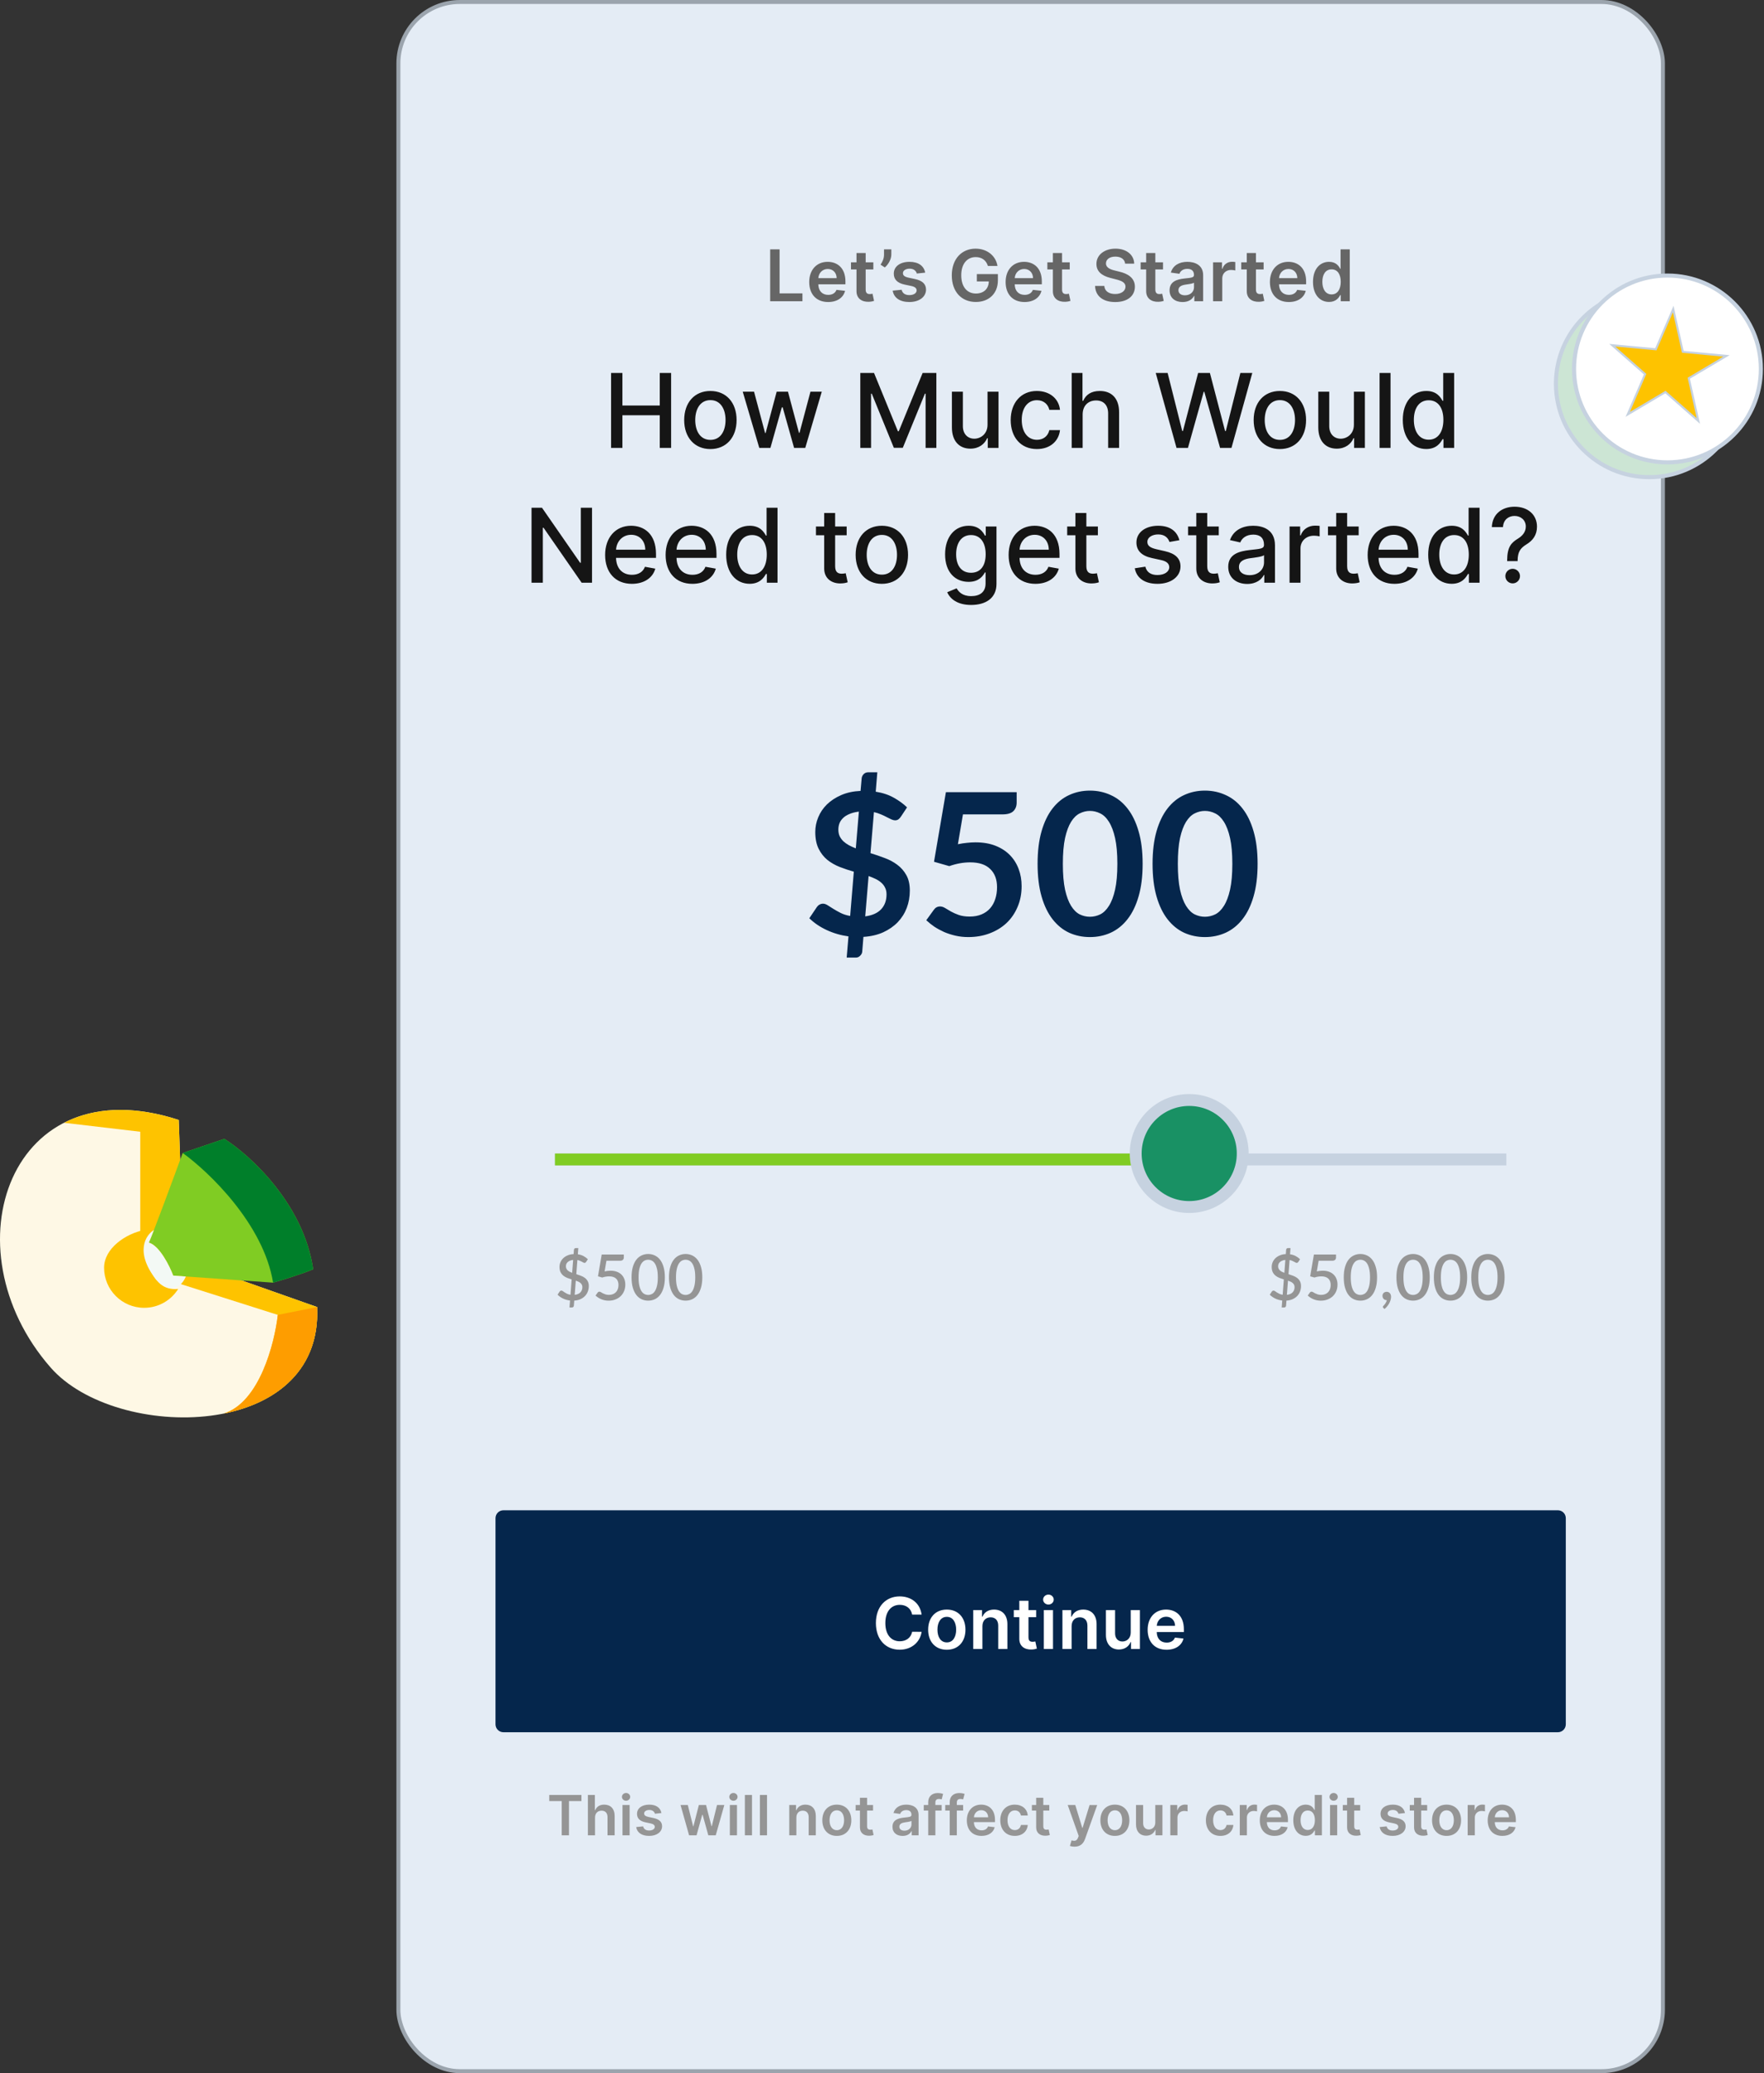 <svg width="445" height="523" viewBox="0 0 445 523" fill="none" xmlns="http://www.w3.org/2000/svg">
<rect x="0" y="0" width="445" height="523" fill="#333333" stroke="none"/>
<rect x="100.5" y="0.5" width="319" height="522" rx="15.5" fill="#E4ECF5" stroke="#9BA4AD"/>
<path d="M138.558 454.364H141.705V463H143.534V454.364H146.681V452.818H138.558V454.364ZM150.107 458.526C150.107 457.422 150.794 456.786 151.758 456.786C152.703 456.786 153.259 457.387 153.259 458.416V463H155.059V458.138C155.059 456.293 154.015 455.264 152.429 455.264C151.256 455.264 150.51 455.796 150.157 456.661H150.068V452.818H148.308V463H150.107V458.526ZM157.034 463H158.833V455.364H157.034V463ZM157.938 454.28C158.51 454.28 158.978 453.842 158.978 453.305C158.978 452.763 158.51 452.326 157.938 452.326C157.362 452.326 156.894 452.763 156.894 453.305C156.894 453.842 157.362 454.28 157.938 454.28ZM166.86 457.382C166.611 456.089 165.577 455.264 163.787 455.264C161.948 455.264 160.695 456.169 160.7 457.581C160.695 458.695 161.381 459.43 162.847 459.734L164.15 460.007C164.851 460.161 165.179 460.445 165.179 460.877C165.179 461.399 164.612 461.792 163.757 461.792C162.932 461.792 162.395 461.434 162.241 460.748L160.486 460.917C160.71 462.319 161.888 463.149 163.762 463.149C165.671 463.149 167.019 462.16 167.024 460.713C167.019 459.624 166.318 458.958 164.876 458.645L163.573 458.366C162.798 458.192 162.49 457.924 162.495 457.482C162.49 456.964 163.061 456.607 163.812 456.607C164.642 456.607 165.08 457.059 165.219 457.561L166.86 457.382ZM173.836 463H175.716L177.147 457.839H177.252L178.684 463H180.558L182.721 455.364H180.881L179.559 460.703H179.484L178.112 455.364H176.297L174.925 460.733H174.855L173.513 455.364H171.679L173.836 463ZM184.117 463H185.917V455.364H184.117V463ZM185.022 454.28C185.594 454.28 186.061 453.842 186.061 453.305C186.061 452.763 185.594 452.326 185.022 452.326C184.445 452.326 183.978 452.763 183.978 453.305C183.978 453.842 184.445 454.28 185.022 454.28ZM189.707 452.818H187.907V463H189.707V452.818ZM193.498 452.818H191.698V463H193.498V452.818ZM200.901 458.526C200.901 457.422 201.567 456.786 202.516 456.786C203.446 456.786 204.003 457.397 204.003 458.416V463H205.803V458.138C205.808 456.308 204.764 455.264 203.188 455.264C202.044 455.264 201.259 455.811 200.911 456.661H200.821V455.364H199.101V463H200.901V458.526ZM211.103 463.149C213.34 463.149 214.762 461.573 214.762 459.212C214.762 456.845 213.34 455.264 211.103 455.264C208.866 455.264 207.444 456.845 207.444 459.212C207.444 461.573 208.866 463.149 211.103 463.149ZM211.113 461.707C209.875 461.707 209.269 460.604 209.269 459.207C209.269 457.81 209.875 456.691 211.113 456.691C212.331 456.691 212.938 457.81 212.938 459.207C212.938 460.604 212.331 461.707 211.113 461.707ZM220.243 455.364H218.737V453.534H216.937V455.364H215.853V456.756H216.937V461.001C216.927 462.438 217.971 463.144 219.323 463.104C219.835 463.089 220.188 462.99 220.382 462.925L220.079 461.518C219.979 461.543 219.776 461.588 219.552 461.588C219.1 461.588 218.737 461.429 218.737 460.703V456.756H220.243V455.364ZM227.698 463.154C228.896 463.154 229.612 462.592 229.94 461.951H230V463H231.73V457.889C231.73 455.871 230.085 455.264 228.628 455.264C227.022 455.264 225.789 455.98 225.391 457.372L227.072 457.611C227.251 457.089 227.758 456.641 228.638 456.641C229.473 456.641 229.93 457.069 229.93 457.82V457.849C229.93 458.366 229.389 458.391 228.041 458.536C226.56 458.695 225.143 459.137 225.143 460.857C225.143 462.359 226.242 463.154 227.698 463.154ZM228.166 461.832C227.415 461.832 226.878 461.489 226.878 460.827C226.878 460.136 227.479 459.848 228.285 459.734C228.757 459.669 229.702 459.55 229.935 459.361V460.261C229.935 461.111 229.249 461.832 228.166 461.832ZM237.548 455.364H235.962V454.762C235.962 454.165 236.21 453.832 236.882 453.832C237.165 453.832 237.404 453.897 237.553 453.942L237.916 452.55C237.682 452.47 237.17 452.341 236.548 452.341C235.221 452.341 234.162 453.102 234.162 454.643V455.364H233.034V456.756H234.162V463H235.962V456.756H237.548V455.364ZM242.965 455.364H241.379V454.762C241.379 454.165 241.628 453.832 242.299 453.832C242.582 453.832 242.821 453.897 242.97 453.942L243.333 452.55C243.099 452.47 242.587 452.341 241.966 452.341C240.638 452.341 239.579 453.102 239.579 454.643V455.364H238.451V456.756H239.579V463H241.379V456.756H242.965V455.364ZM247.608 463.149C249.388 463.149 250.611 462.279 250.929 460.952L249.249 460.763C249.005 461.409 248.409 461.747 247.633 461.747C246.47 461.747 245.699 460.982 245.684 459.674H251.004V459.122C251.004 456.442 249.393 455.264 247.514 455.264C245.326 455.264 243.899 456.87 243.899 459.227C243.899 461.623 245.306 463.149 247.608 463.149ZM245.689 458.461C245.744 457.487 246.465 456.666 247.538 456.666C248.573 456.666 249.269 457.422 249.279 458.461H245.689ZM255.997 463.149C257.916 463.149 259.139 462.011 259.269 460.39H257.548C257.394 461.21 256.803 461.683 256.012 461.683C254.889 461.683 254.163 460.743 254.163 459.182C254.163 457.641 254.903 456.716 256.012 456.716C256.877 456.716 257.409 457.273 257.548 458.009H259.269C259.144 456.353 257.852 455.264 255.987 455.264C253.75 455.264 252.338 456.88 252.338 459.212C252.338 461.523 253.715 463.149 255.997 463.149ZM264.7 455.364H263.193V453.534H261.393V455.364H260.31V456.756H261.393V461.001C261.383 462.438 262.428 463.144 263.78 463.104C264.292 463.089 264.645 462.99 264.839 462.925L264.535 461.518C264.436 461.543 264.232 461.588 264.008 461.588C263.556 461.588 263.193 461.429 263.193 460.703V456.756H264.7V455.364ZM271.076 465.864C272.478 465.864 273.288 465.143 273.721 463.925L276.788 455.374L274.864 455.364L273.099 461.131H273.02L271.26 455.364H269.351L272.12 463.159L271.966 463.572C271.633 464.442 271.106 464.501 270.32 464.273L269.903 465.675C270.146 465.774 270.584 465.864 271.076 465.864ZM281.249 463.149C283.486 463.149 284.908 461.573 284.908 459.212C284.908 456.845 283.486 455.264 281.249 455.264C279.011 455.264 277.59 456.845 277.59 459.212C277.59 461.573 279.011 463.149 281.249 463.149ZM281.259 461.707C280.021 461.707 279.414 460.604 279.414 459.207C279.414 457.81 280.021 456.691 281.259 456.691C282.477 456.691 283.083 457.81 283.083 459.207C283.083 460.604 282.477 461.707 281.259 461.707ZM291.442 459.788C291.442 460.952 290.612 461.528 289.817 461.528C288.952 461.528 288.375 460.917 288.375 459.947V455.364H286.575V460.226C286.575 462.06 287.619 463.099 289.121 463.099C290.264 463.099 291.07 462.498 291.418 461.643H291.497V463H293.242V455.364H291.442V459.788ZM295.233 463H297.033V458.511C297.033 457.541 297.763 456.855 298.753 456.855C299.056 456.855 299.434 456.91 299.588 456.96V455.304C299.424 455.274 299.14 455.254 298.942 455.254C298.067 455.254 297.336 455.751 297.057 456.636H296.978V455.364H295.233V463ZM307.867 463.149C309.786 463.149 311.009 462.011 311.139 460.39H309.418C309.264 461.21 308.673 461.683 307.882 461.683C306.759 461.683 306.033 460.743 306.033 459.182C306.033 457.641 306.773 456.716 307.882 456.716C308.747 456.716 309.279 457.273 309.418 458.009H311.139C311.014 456.353 309.722 455.264 307.857 455.264C305.62 455.264 304.208 456.88 304.208 459.212C304.208 461.523 305.585 463.149 307.867 463.149ZM312.756 463H314.556V458.511C314.556 457.541 315.287 456.855 316.276 456.855C316.579 456.855 316.957 456.91 317.111 456.96V455.304C316.947 455.274 316.664 455.254 316.465 455.254C315.59 455.254 314.859 455.751 314.581 456.636H314.501V455.364H312.756V463ZM321.513 463.149C323.293 463.149 324.516 462.279 324.834 460.952L323.154 460.763C322.91 461.409 322.314 461.747 321.538 461.747C320.375 461.747 319.604 460.982 319.589 459.674H324.909V459.122C324.909 456.442 323.298 455.264 321.419 455.264C319.231 455.264 317.805 456.87 317.805 459.227C317.805 461.623 319.211 463.149 321.513 463.149ZM319.594 458.461C319.649 457.487 320.37 456.666 321.444 456.666C322.478 456.666 323.174 457.422 323.184 458.461H319.594ZM329.405 463.134C330.718 463.134 331.309 462.354 331.593 461.797H331.702V463H333.472V452.818H331.667V456.626H331.593C331.319 456.075 330.758 455.264 329.41 455.264C327.645 455.264 326.258 456.646 326.258 459.192C326.258 461.707 327.606 463.134 329.405 463.134ZM329.907 461.658C328.719 461.658 328.093 460.614 328.093 459.182C328.093 457.76 328.709 456.741 329.907 456.741C331.066 456.741 331.702 457.7 331.702 459.182C331.702 460.663 331.056 461.658 329.907 461.658ZM335.53 463H337.33V455.364H335.53V463ZM336.435 454.28C337.006 454.28 337.474 453.842 337.474 453.305C337.474 452.763 337.006 452.326 336.435 452.326C335.858 452.326 335.391 452.763 335.391 453.305C335.391 453.842 335.858 454.28 336.435 454.28ZM343.133 455.364H341.627V453.534H339.827V455.364H338.744V456.756H339.827V461.001C339.817 462.438 340.861 463.144 342.214 463.104C342.726 463.089 343.079 462.99 343.273 462.925L342.969 461.518C342.87 461.543 342.666 461.588 342.442 461.588C341.99 461.588 341.627 461.429 341.627 460.703V456.756H343.133V455.364ZM354.427 457.382C354.178 456.089 353.144 455.264 351.354 455.264C349.515 455.264 348.262 456.169 348.267 457.581C348.262 458.695 348.948 459.43 350.415 459.734L351.717 460.007C352.418 460.161 352.746 460.445 352.746 460.877C352.746 461.399 352.18 461.792 351.324 461.792C350.499 461.792 349.962 461.434 349.808 460.748L348.053 460.917C348.277 462.319 349.455 463.149 351.329 463.149C353.239 463.149 354.586 462.16 354.591 460.713C354.586 459.624 353.885 458.958 352.443 458.645L351.141 458.366C350.365 458.192 350.057 457.924 350.062 457.482C350.057 456.964 350.628 456.607 351.379 456.607C352.209 456.607 352.647 457.059 352.786 457.561L354.427 457.382ZM360.028 455.364H358.522V453.534H356.722V455.364H355.638V456.756H356.722V461.001C356.712 462.438 357.756 463.144 359.108 463.104C359.62 463.089 359.973 462.99 360.167 462.925L359.864 461.518C359.765 461.543 359.561 461.588 359.337 461.588C358.885 461.588 358.522 461.429 358.522 460.703V456.756H360.028V455.364ZM364.922 463.149C367.159 463.149 368.581 461.573 368.581 459.212C368.581 456.845 367.159 455.264 364.922 455.264C362.685 455.264 361.263 456.845 361.263 459.212C361.263 461.573 362.685 463.149 364.922 463.149ZM364.932 461.707C363.694 461.707 363.088 460.604 363.088 459.207C363.088 457.81 363.694 456.691 364.932 456.691C366.15 456.691 366.757 457.81 366.757 459.207C366.757 460.604 366.15 461.707 364.932 461.707ZM370.249 463H372.048V458.511C372.048 457.541 372.779 456.855 373.769 456.855C374.072 456.855 374.45 456.91 374.604 456.96V455.304C374.44 455.274 374.156 455.254 373.958 455.254C373.083 455.254 372.352 455.751 372.073 456.636H371.994V455.364H370.249V463ZM379.006 463.149C380.786 463.149 382.009 462.279 382.327 460.952L380.646 460.763C380.403 461.409 379.806 461.747 379.031 461.747C377.867 461.747 377.097 460.982 377.082 459.674H382.401V459.122C382.401 456.442 380.791 455.264 378.911 455.264C376.724 455.264 375.297 456.87 375.297 459.227C375.297 461.623 376.704 463.149 379.006 463.149ZM377.087 458.461C377.141 457.487 377.862 456.666 378.936 456.666C379.97 456.666 380.666 457.422 380.676 458.461H377.087Z" fill="#959595"/>
<path d="M125 383C125 381.895 125.895 381 127 381H393C394.105 381 395 381.895 395 383V435C395 436.105 394.105 437 393 437H127C125.895 437 125 436.105 125 435V383Z" fill="#05264C"/>
<path d="M232.496 407.326C232.094 404.418 229.857 402.73 226.955 402.73C223.535 402.73 220.959 405.223 220.959 409.455C220.959 413.68 223.503 416.179 226.955 416.179C230.067 416.179 232.132 414.165 232.496 411.666L230.106 411.653C229.805 413.188 228.553 414.05 226.987 414.05C224.864 414.05 223.343 412.459 223.343 409.455C223.343 406.501 224.852 404.859 226.993 404.859C228.585 404.859 229.831 405.76 230.106 407.326H232.496ZM238.849 416.192C241.725 416.192 243.553 414.165 243.553 411.129C243.553 408.087 241.725 406.054 238.849 406.054C235.972 406.054 234.144 408.087 234.144 411.129C234.144 414.165 235.972 416.192 238.849 416.192ZM238.861 414.338C237.27 414.338 236.49 412.919 236.49 411.123C236.49 409.327 237.27 407.888 238.861 407.888C240.427 407.888 241.207 409.327 241.207 411.123C241.207 412.919 240.427 414.338 238.861 414.338ZM247.831 410.247C247.831 408.828 248.688 408.01 249.908 408.01C251.104 408.01 251.82 408.796 251.82 410.107V416H254.134V409.749C254.14 407.396 252.798 406.054 250.771 406.054C249.301 406.054 248.291 406.757 247.844 407.85H247.729V406.182H245.517V416H247.831V410.247ZM261.388 406.182H259.452V403.83H257.138V406.182H255.744V407.972H257.138V413.43C257.125 415.278 258.467 416.185 260.206 416.134C260.864 416.115 261.318 415.987 261.567 415.904L261.178 414.095C261.05 414.127 260.788 414.185 260.5 414.185C259.918 414.185 259.452 413.98 259.452 413.047V407.972H261.388V406.182ZM263.324 416H265.638V406.182H263.324V416ZM264.487 404.788C265.222 404.788 265.823 404.226 265.823 403.536C265.823 402.839 265.222 402.276 264.487 402.276C263.746 402.276 263.145 402.839 263.145 403.536C263.145 404.226 263.746 404.788 264.487 404.788ZM270.331 410.247C270.331 408.828 271.188 408.01 272.408 408.01C273.604 408.01 274.32 408.796 274.32 410.107V416H276.634V409.749C276.64 407.396 275.298 406.054 273.271 406.054C271.801 406.054 270.791 406.757 270.344 407.85H270.229V406.182H268.017V416H270.331V410.247ZM285.244 411.871C285.244 413.366 284.176 414.108 283.153 414.108C282.041 414.108 281.3 413.322 281.3 412.075V406.182H278.986V412.433C278.986 414.792 280.328 416.128 282.259 416.128C283.729 416.128 284.764 415.354 285.212 414.255H285.314V416H287.558V406.182H285.244V411.871ZM294.284 416.192C296.572 416.192 298.144 415.073 298.553 413.366L296.393 413.124C296.08 413.955 295.313 414.389 294.316 414.389C292.82 414.389 291.829 413.405 291.81 411.724H298.649V411.014C298.649 407.569 296.578 406.054 294.162 406.054C291.35 406.054 289.515 408.119 289.515 411.148C289.515 414.229 291.324 416.192 294.284 416.192ZM291.816 410.164C291.887 408.911 292.813 407.857 294.194 407.857C295.524 407.857 296.419 408.828 296.431 410.164H291.816Z" fill="white"/>
<path d="M324.641 326.656C325.276 326.581 325.756 326.373 326.081 326.032C326.412 325.691 326.577 325.251 326.577 324.712C326.577 324.483 326.534 324.283 326.449 324.112C326.364 323.941 326.246 323.792 326.097 323.664C325.953 323.536 325.78 323.427 325.577 323.336C325.374 323.24 325.156 323.152 324.921 323.072L324.641 326.656ZM324.249 317.848C323.929 317.88 323.654 317.947 323.425 318.048C323.196 318.144 323.006 318.264 322.857 318.408C322.708 318.547 322.598 318.704 322.529 318.88C322.46 319.056 322.425 319.243 322.425 319.44C322.425 319.664 322.465 319.861 322.545 320.032C322.625 320.203 322.734 320.355 322.873 320.488C323.017 320.616 323.185 320.731 323.377 320.832C323.569 320.928 323.777 321.019 324.001 321.104L324.249 317.848ZM325.049 321.44C325.433 321.557 325.812 321.688 326.185 321.832C326.564 321.971 326.902 322.152 327.201 322.376C327.5 322.595 327.74 322.869 327.921 323.2C328.108 323.531 328.201 323.944 328.201 324.44C328.201 324.925 328.118 325.384 327.953 325.816C327.793 326.243 327.556 326.621 327.241 326.952C326.926 327.277 326.54 327.544 326.081 327.752C325.628 327.955 325.11 328.075 324.529 328.112L324.433 329.392C324.428 329.504 324.382 329.605 324.297 329.696C324.212 329.792 324.102 329.84 323.969 329.84H323.329L323.465 328.088C322.836 328.013 322.249 327.848 321.705 327.592C321.166 327.331 320.705 327.005 320.321 326.616L320.841 325.824C320.889 325.755 320.95 325.699 321.025 325.656C321.105 325.608 321.19 325.584 321.281 325.584C321.393 325.584 321.513 325.629 321.641 325.72C321.774 325.811 321.929 325.917 322.105 326.04C322.281 326.157 322.489 326.275 322.729 326.392C322.969 326.504 323.252 326.587 323.577 326.64L323.873 322.76C323.5 322.648 323.129 322.523 322.761 322.384C322.398 322.24 322.07 322.051 321.777 321.816C321.489 321.581 321.254 321.288 321.073 320.936C320.897 320.584 320.809 320.141 320.809 319.608C320.809 319.208 320.886 318.819 321.041 318.44C321.201 318.061 321.43 317.725 321.729 317.432C322.033 317.133 322.406 316.891 322.849 316.704C323.292 316.512 323.798 316.403 324.369 316.376L324.449 315.304C324.454 315.187 324.5 315.083 324.585 314.992C324.67 314.901 324.78 314.856 324.913 314.856H325.553L325.433 316.424C325.993 316.504 326.478 316.659 326.889 316.888C327.3 317.112 327.657 317.373 327.961 317.672L327.545 318.312C327.428 318.499 327.284 318.592 327.113 318.592C327.033 318.592 326.937 318.563 326.825 318.504C326.718 318.445 326.59 318.376 326.441 318.296C326.297 318.216 326.132 318.136 325.945 318.056C325.758 317.976 325.55 317.915 325.321 317.872L325.049 321.44ZM332.186 320.736C332.464 320.677 332.728 320.635 332.978 320.608C333.234 320.581 333.48 320.568 333.714 320.568C334.317 320.568 334.848 320.659 335.306 320.84C335.77 321.016 336.157 321.261 336.466 321.576C336.781 321.891 337.016 322.261 337.17 322.688C337.33 323.109 337.41 323.568 337.41 324.064C337.41 324.677 337.304 325.235 337.09 325.736C336.877 326.237 336.581 326.667 336.202 327.024C335.824 327.376 335.376 327.648 334.858 327.84C334.346 328.032 333.792 328.128 333.194 328.128C332.842 328.128 332.506 328.093 332.186 328.024C331.872 327.955 331.576 327.861 331.298 327.744C331.021 327.621 330.765 327.483 330.53 327.328C330.296 327.168 330.085 327.003 329.898 326.832L330.426 326.096C330.538 325.936 330.688 325.856 330.874 325.856C330.992 325.856 331.12 325.899 331.258 325.984C331.397 326.069 331.557 326.163 331.738 326.264C331.925 326.36 332.144 326.451 332.394 326.536C332.645 326.621 332.944 326.664 333.29 326.664C333.669 326.664 334.008 326.603 334.306 326.48C334.605 326.357 334.856 326.187 335.058 325.968C335.266 325.744 335.424 325.477 335.53 325.168C335.637 324.859 335.69 324.52 335.69 324.152C335.69 323.816 335.64 323.515 335.538 323.248C335.442 322.981 335.296 322.755 335.098 322.568C334.906 322.381 334.664 322.24 334.37 322.144C334.077 322.043 333.738 321.992 333.354 321.992C333.072 321.992 332.781 322.016 332.482 322.064C332.189 322.112 331.89 322.187 331.586 322.288L330.514 321.984L331.458 316.48H337.034V317.224C337.034 317.469 336.957 317.669 336.802 317.824C336.648 317.979 336.389 318.056 336.026 318.056H332.65L332.186 320.736ZM347.388 322.24C347.388 323.248 347.278 324.12 347.06 324.856C346.846 325.592 346.55 326.203 346.172 326.688C345.793 327.173 345.348 327.533 344.836 327.768C344.324 328.003 343.772 328.12 343.18 328.12C342.588 328.12 342.036 328.003 341.524 327.768C341.012 327.533 340.566 327.173 340.188 326.688C339.814 326.203 339.521 325.592 339.308 324.856C339.094 324.12 338.988 323.248 338.988 322.24C338.988 321.232 339.094 320.36 339.308 319.624C339.521 318.883 339.814 318.272 340.188 317.792C340.566 317.307 341.012 316.947 341.524 316.712C342.036 316.472 342.588 316.352 343.18 316.352C343.772 316.352 344.324 316.472 344.836 316.712C345.348 316.947 345.793 317.307 346.172 317.792C346.55 318.272 346.846 318.883 347.06 319.624C347.278 320.36 347.388 321.232 347.388 322.24ZM345.612 322.24C345.612 321.387 345.542 320.677 345.404 320.112C345.27 319.541 345.092 319.085 344.868 318.744C344.644 318.403 344.385 318.16 344.092 318.016C343.798 317.872 343.494 317.8 343.18 317.8C342.86 317.8 342.553 317.872 342.26 318.016C341.972 318.16 341.716 318.403 341.492 318.744C341.268 319.085 341.089 319.541 340.956 320.112C340.822 320.677 340.756 321.387 340.756 322.24C340.756 323.093 340.822 323.805 340.956 324.376C341.089 324.941 341.268 325.395 341.492 325.736C341.716 326.077 341.972 326.32 342.26 326.464C342.553 326.608 342.86 326.68 343.18 326.68C343.494 326.68 343.798 326.608 344.092 326.464C344.385 326.32 344.644 326.077 344.868 325.736C345.092 325.395 345.27 324.941 345.404 324.376C345.542 323.805 345.612 323.093 345.612 322.24ZM349.805 327.992C349.65 327.992 349.509 327.965 349.381 327.912C349.253 327.853 349.141 327.776 349.045 327.68C348.954 327.579 348.882 327.461 348.829 327.328C348.781 327.195 348.757 327.048 348.757 326.888C348.757 326.749 348.781 326.619 348.829 326.496C348.882 326.373 348.954 326.267 349.045 326.176C349.141 326.085 349.253 326.016 349.381 325.968C349.514 325.915 349.658 325.888 349.813 325.888C349.994 325.888 350.154 325.923 350.293 325.992C350.431 326.056 350.546 326.147 350.637 326.264C350.733 326.376 350.802 326.509 350.845 326.664C350.893 326.813 350.917 326.973 350.917 327.144C350.917 327.389 350.879 327.648 350.805 327.92C350.735 328.192 350.629 328.461 350.485 328.728C350.346 329 350.173 329.264 349.965 329.52C349.762 329.776 349.53 330.011 349.269 330.224L348.973 329.952C348.93 329.909 348.898 329.869 348.877 329.832C348.861 329.795 348.853 329.747 348.853 329.688C348.853 329.597 348.898 329.512 348.989 329.432C349.042 329.373 349.111 329.296 349.197 329.2C349.282 329.104 349.367 328.995 349.453 328.872C349.538 328.749 349.615 328.613 349.685 328.464C349.759 328.315 349.813 328.157 349.845 327.992H349.805ZM360.676 322.24C360.676 323.248 360.567 324.12 360.348 324.856C360.135 325.592 359.839 326.203 359.46 326.688C359.082 327.173 358.636 327.533 358.124 327.768C357.612 328.003 357.06 328.12 356.468 328.12C355.876 328.12 355.324 328.003 354.812 327.768C354.3 327.533 353.855 327.173 353.476 326.688C353.103 326.203 352.81 325.592 352.596 324.856C352.383 324.12 352.276 323.248 352.276 322.24C352.276 321.232 352.383 320.36 352.596 319.624C352.81 318.883 353.103 318.272 353.476 317.792C353.855 317.307 354.3 316.947 354.812 316.712C355.324 316.472 355.876 316.352 356.468 316.352C357.06 316.352 357.612 316.472 358.124 316.712C358.636 316.947 359.082 317.307 359.46 317.792C359.839 318.272 360.135 318.883 360.348 319.624C360.567 320.36 360.676 321.232 360.676 322.24ZM358.9 322.24C358.9 321.387 358.831 320.677 358.692 320.112C358.559 319.541 358.38 319.085 358.156 318.744C357.932 318.403 357.674 318.16 357.38 318.016C357.087 317.872 356.783 317.8 356.468 317.8C356.148 317.8 355.842 317.872 355.548 318.016C355.26 318.16 355.004 318.403 354.78 318.744C354.556 319.085 354.378 319.541 354.244 320.112C354.111 320.677 354.044 321.387 354.044 322.24C354.044 323.093 354.111 323.805 354.244 324.376C354.378 324.941 354.556 325.395 354.78 325.736C355.004 326.077 355.26 326.32 355.548 326.464C355.842 326.608 356.148 326.68 356.468 326.68C356.783 326.68 357.087 326.608 357.38 326.464C357.674 326.32 357.932 326.077 358.156 325.736C358.38 325.395 358.559 324.941 358.692 324.376C358.831 323.805 358.9 323.093 358.9 322.24ZM370.118 322.24C370.118 323.248 370.008 324.12 369.79 324.856C369.576 325.592 369.28 326.203 368.902 326.688C368.523 327.173 368.078 327.533 367.566 327.768C367.054 328.003 366.502 328.12 365.91 328.12C365.318 328.12 364.766 328.003 364.254 327.768C363.742 327.533 363.296 327.173 362.918 326.688C362.544 326.203 362.251 325.592 362.038 324.856C361.824 324.12 361.718 323.248 361.718 322.24C361.718 321.232 361.824 320.36 362.038 319.624C362.251 318.883 362.544 318.272 362.918 317.792C363.296 317.307 363.742 316.947 364.254 316.712C364.766 316.472 365.318 316.352 365.91 316.352C366.502 316.352 367.054 316.472 367.566 316.712C368.078 316.947 368.523 317.307 368.902 317.792C369.28 318.272 369.576 318.883 369.79 319.624C370.008 320.36 370.118 321.232 370.118 322.24ZM368.342 322.24C368.342 321.387 368.272 320.677 368.134 320.112C368 319.541 367.822 319.085 367.598 318.744C367.374 318.403 367.115 318.16 366.822 318.016C366.528 317.872 366.224 317.8 365.91 317.8C365.59 317.8 365.283 317.872 364.99 318.016C364.702 318.16 364.446 318.403 364.222 318.744C363.998 319.085 363.819 319.541 363.686 320.112C363.552 320.677 363.486 321.387 363.486 322.24C363.486 323.093 363.552 323.805 363.686 324.376C363.819 324.941 363.998 325.395 364.222 325.736C364.446 326.077 364.702 326.32 364.99 326.464C365.283 326.608 365.59 326.68 365.91 326.68C366.224 326.68 366.528 326.608 366.822 326.464C367.115 326.32 367.374 326.077 367.598 325.736C367.822 325.395 368 324.941 368.134 324.376C368.272 323.805 368.342 323.093 368.342 322.24ZM379.559 322.24C379.559 323.248 379.449 324.12 379.231 324.856C379.017 325.592 378.721 326.203 378.343 326.688C377.964 327.173 377.519 327.533 377.007 327.768C376.495 328.003 375.943 328.12 375.351 328.12C374.759 328.12 374.207 328.003 373.695 327.768C373.183 327.533 372.737 327.173 372.359 326.688C371.985 326.203 371.692 325.592 371.479 324.856C371.265 324.12 371.159 323.248 371.159 322.24C371.159 321.232 371.265 320.36 371.479 319.624C371.692 318.883 371.985 318.272 372.359 317.792C372.737 317.307 373.183 316.947 373.695 316.712C374.207 316.472 374.759 316.352 375.351 316.352C375.943 316.352 376.495 316.472 377.007 316.712C377.519 316.947 377.964 317.307 378.343 317.792C378.721 318.272 379.017 318.883 379.231 319.624C379.449 320.36 379.559 321.232 379.559 322.24ZM377.783 322.24C377.783 321.387 377.713 320.677 377.575 320.112C377.441 319.541 377.263 319.085 377.039 318.744C376.815 318.403 376.556 318.16 376.263 318.016C375.969 317.872 375.665 317.8 375.351 317.8C375.031 317.8 374.724 317.872 374.431 318.016C374.143 318.16 373.887 318.403 373.663 318.744C373.439 319.085 373.26 319.541 373.127 320.112C372.993 320.677 372.927 321.387 372.927 322.24C372.927 323.093 372.993 323.805 373.127 324.376C373.26 324.941 373.439 325.395 373.663 325.736C373.887 326.077 374.143 326.32 374.431 326.464C374.724 326.608 375.031 326.68 375.351 326.68C375.665 326.68 375.969 326.608 376.263 326.464C376.556 326.32 376.815 326.077 377.039 325.736C377.263 325.395 377.441 324.941 377.575 324.376C377.713 323.805 377.783 323.093 377.783 322.24Z" fill="#959595"/>
<path d="M144.976 326.656C145.611 326.581 146.091 326.373 146.416 326.032C146.747 325.691 146.912 325.251 146.912 324.712C146.912 324.483 146.869 324.283 146.784 324.112C146.699 323.941 146.581 323.792 146.432 323.664C146.288 323.536 146.115 323.427 145.912 323.336C145.709 323.24 145.491 323.152 145.256 323.072L144.976 326.656ZM144.584 317.848C144.264 317.88 143.989 317.947 143.76 318.048C143.531 318.144 143.341 318.264 143.192 318.408C143.043 318.547 142.933 318.704 142.864 318.88C142.795 319.056 142.76 319.243 142.76 319.44C142.76 319.664 142.8 319.861 142.88 320.032C142.96 320.203 143.069 320.355 143.208 320.488C143.352 320.616 143.52 320.731 143.712 320.832C143.904 320.928 144.112 321.019 144.336 321.104L144.584 317.848ZM145.384 321.44C145.768 321.557 146.147 321.688 146.52 321.832C146.899 321.971 147.237 322.152 147.536 322.376C147.835 322.595 148.075 322.869 148.256 323.2C148.443 323.531 148.536 323.944 148.536 324.44C148.536 324.925 148.453 325.384 148.288 325.816C148.128 326.243 147.891 326.621 147.576 326.952C147.261 327.277 146.875 327.544 146.416 327.752C145.963 327.955 145.445 328.075 144.864 328.112L144.768 329.392C144.763 329.504 144.717 329.605 144.632 329.696C144.547 329.792 144.437 329.84 144.304 329.84H143.664L143.8 328.088C143.171 328.013 142.584 327.848 142.04 327.592C141.501 327.331 141.04 327.005 140.656 326.616L141.176 325.824C141.224 325.755 141.285 325.699 141.36 325.656C141.44 325.608 141.525 325.584 141.616 325.584C141.728 325.584 141.848 325.629 141.976 325.72C142.109 325.811 142.264 325.917 142.44 326.04C142.616 326.157 142.824 326.275 143.064 326.392C143.304 326.504 143.587 326.587 143.912 326.64L144.208 322.76C143.835 322.648 143.464 322.523 143.096 322.384C142.733 322.24 142.405 322.051 142.112 321.816C141.824 321.581 141.589 321.288 141.408 320.936C141.232 320.584 141.144 320.141 141.144 319.608C141.144 319.208 141.221 318.819 141.376 318.44C141.536 318.061 141.765 317.725 142.064 317.432C142.368 317.133 142.741 316.891 143.184 316.704C143.627 316.512 144.133 316.403 144.704 316.376L144.784 315.304C144.789 315.187 144.835 315.083 144.92 314.992C145.005 314.901 145.115 314.856 145.248 314.856H145.888L145.768 316.424C146.328 316.504 146.813 316.659 147.224 316.888C147.635 317.112 147.992 317.373 148.296 317.672L147.88 318.312C147.763 318.499 147.619 318.592 147.448 318.592C147.368 318.592 147.272 318.563 147.16 318.504C147.053 318.445 146.925 318.376 146.776 318.296C146.632 318.216 146.467 318.136 146.28 318.056C146.093 317.976 145.885 317.915 145.656 317.872L145.384 321.44ZM152.521 320.736C152.799 320.677 153.063 320.635 153.313 320.608C153.569 320.581 153.815 320.568 154.049 320.568C154.652 320.568 155.183 320.659 155.641 320.84C156.105 321.016 156.492 321.261 156.801 321.576C157.116 321.891 157.351 322.261 157.505 322.688C157.665 323.109 157.745 323.568 157.745 324.064C157.745 324.677 157.639 325.235 157.425 325.736C157.212 326.237 156.916 326.667 156.537 327.024C156.159 327.376 155.711 327.648 155.193 327.84C154.681 328.032 154.127 328.128 153.529 328.128C153.177 328.128 152.841 328.093 152.521 328.024C152.207 327.955 151.911 327.861 151.633 327.744C151.356 327.621 151.1 327.483 150.865 327.328C150.631 327.168 150.42 327.003 150.233 326.832L150.761 326.096C150.873 325.936 151.023 325.856 151.209 325.856C151.327 325.856 151.455 325.899 151.593 325.984C151.732 326.069 151.892 326.163 152.073 326.264C152.26 326.36 152.479 326.451 152.729 326.536C152.98 326.621 153.279 326.664 153.625 326.664C154.004 326.664 154.343 326.603 154.641 326.48C154.94 326.357 155.191 326.187 155.393 325.968C155.601 325.744 155.759 325.477 155.865 325.168C155.972 324.859 156.025 324.52 156.025 324.152C156.025 323.816 155.975 323.515 155.873 323.248C155.777 322.981 155.631 322.755 155.433 322.568C155.241 322.381 154.999 322.24 154.705 322.144C154.412 322.043 154.073 321.992 153.689 321.992C153.407 321.992 153.116 322.016 152.817 322.064C152.524 322.112 152.225 322.187 151.921 322.288L150.849 321.984L151.793 316.48H157.369V317.224C157.369 317.469 157.292 317.669 157.137 317.824C156.983 317.979 156.724 318.056 156.361 318.056H152.985L152.521 320.736ZM167.722 322.24C167.722 323.248 167.613 324.12 167.394 324.856C167.181 325.592 166.885 326.203 166.507 326.688C166.128 327.173 165.682 327.533 165.17 327.768C164.659 328.003 164.107 328.12 163.515 328.12C162.922 328.12 162.37 328.003 161.858 327.768C161.346 327.533 160.901 327.173 160.522 326.688C160.149 326.203 159.856 325.592 159.642 324.856C159.429 324.12 159.322 323.248 159.322 322.24C159.322 321.232 159.429 320.36 159.642 319.624C159.856 318.883 160.149 318.272 160.522 317.792C160.901 317.307 161.346 316.947 161.858 316.712C162.37 316.472 162.922 316.352 163.515 316.352C164.107 316.352 164.659 316.472 165.17 316.712C165.682 316.947 166.128 317.307 166.507 317.792C166.885 318.272 167.181 318.883 167.394 319.624C167.613 320.36 167.722 321.232 167.722 322.24ZM165.946 322.24C165.946 321.387 165.877 320.677 165.739 320.112C165.605 319.541 165.426 319.085 165.202 318.744C164.978 318.403 164.72 318.16 164.426 318.016C164.133 317.872 163.829 317.8 163.515 317.8C163.195 317.8 162.888 317.872 162.594 318.016C162.306 318.16 162.05 318.403 161.826 318.744C161.602 319.085 161.424 319.541 161.29 320.112C161.157 320.677 161.09 321.387 161.09 322.24C161.09 323.093 161.157 323.805 161.29 324.376C161.424 324.941 161.602 325.395 161.826 325.736C162.05 326.077 162.306 326.32 162.594 326.464C162.888 326.608 163.195 326.68 163.515 326.68C163.829 326.68 164.133 326.608 164.426 326.464C164.72 326.32 164.978 326.077 165.202 325.736C165.426 325.395 165.605 324.941 165.739 324.376C165.877 323.805 165.946 323.093 165.946 322.24ZM177.164 322.24C177.164 323.248 177.054 324.12 176.836 324.856C176.622 325.592 176.326 326.203 175.948 326.688C175.569 327.173 175.124 327.533 174.612 327.768C174.1 328.003 173.548 328.12 172.956 328.12C172.364 328.12 171.812 328.003 171.3 327.768C170.788 327.533 170.342 327.173 169.964 326.688C169.59 326.203 169.297 325.592 169.084 324.856C168.87 324.12 168.764 323.248 168.764 322.24C168.764 321.232 168.87 320.36 169.084 319.624C169.297 318.883 169.59 318.272 169.964 317.792C170.342 317.307 170.788 316.947 171.3 316.712C171.812 316.472 172.364 316.352 172.956 316.352C173.548 316.352 174.1 316.472 174.612 316.712C175.124 316.947 175.569 317.307 175.948 317.792C176.326 318.272 176.622 318.883 176.836 319.624C177.054 320.36 177.164 321.232 177.164 322.24ZM175.388 322.24C175.388 321.387 175.318 320.677 175.18 320.112C175.046 319.541 174.868 319.085 174.644 318.744C174.42 318.403 174.161 318.16 173.868 318.016C173.574 317.872 173.27 317.8 172.956 317.8C172.636 317.8 172.329 317.872 172.036 318.016C171.748 318.16 171.492 318.403 171.268 318.744C171.044 319.085 170.865 319.541 170.732 320.112C170.598 320.677 170.532 321.387 170.532 322.24C170.532 323.093 170.598 323.805 170.732 324.376C170.865 324.941 171.044 325.395 171.268 325.736C171.492 326.077 171.748 326.32 172.036 326.464C172.329 326.608 172.636 326.68 172.956 326.68C173.27 326.68 173.574 326.608 173.868 326.464C174.161 326.32 174.42 326.077 174.644 325.736C174.868 325.395 175.046 324.941 175.18 324.376C175.318 323.805 175.388 323.093 175.388 322.24Z" fill="#959595"/>
<path d="M218.267 231.175C220.034 230.942 221.367 230.35 222.267 229.4C223.184 228.433 223.642 227.175 223.642 225.625C223.642 224.992 223.526 224.442 223.292 223.975C223.076 223.492 222.759 223.067 222.342 222.7C221.942 222.333 221.467 222.017 220.917 221.75C220.367 221.483 219.767 221.233 219.117 221L218.267 231.175ZM216.667 204.75C215.734 204.867 214.942 205.067 214.292 205.35C213.642 205.617 213.109 205.95 212.692 206.35C212.276 206.75 211.967 207.2 211.767 207.7C211.584 208.2 211.492 208.725 211.492 209.275C211.492 209.908 211.601 210.467 211.817 210.95C212.051 211.417 212.359 211.842 212.742 212.225C213.142 212.592 213.609 212.925 214.142 213.225C214.676 213.508 215.259 213.775 215.892 214.025L216.667 204.75ZM219.592 215.225C220.792 215.592 221.984 216 223.167 216.45C224.351 216.883 225.409 217.45 226.342 218.15C227.292 218.85 228.059 219.725 228.642 220.775C229.226 221.808 229.517 223.108 229.517 224.675C229.517 226.225 229.259 227.683 228.742 229.05C228.226 230.4 227.467 231.6 226.467 232.65C225.467 233.683 224.242 234.533 222.792 235.2C221.342 235.85 219.684 236.233 217.817 236.35L217.517 240.025C217.501 240.408 217.334 240.758 217.017 241.075C216.717 241.408 216.334 241.575 215.867 241.575H213.592L214.042 236.225C212.092 235.958 210.259 235.425 208.542 234.625C206.826 233.825 205.367 232.833 204.167 231.65L206.067 228.825C206.234 228.575 206.451 228.375 206.717 228.225C207.001 228.058 207.301 227.975 207.617 227.975C207.984 227.975 208.376 228.108 208.792 228.375C209.209 228.625 209.684 228.925 210.217 229.275C210.751 229.608 211.359 229.95 212.042 230.3C212.726 230.65 213.534 230.908 214.467 231.075L215.392 219.9C214.209 219.567 213.034 219.175 211.867 218.725C210.717 218.275 209.676 217.683 208.742 216.95C207.826 216.2 207.084 215.258 206.517 214.125C205.951 212.992 205.667 211.575 205.667 209.875C205.667 208.608 205.917 207.375 206.417 206.175C206.917 204.958 207.651 203.875 208.617 202.925C209.601 201.975 210.801 201.192 212.217 200.575C213.634 199.958 215.259 199.608 217.092 199.525L217.367 196.375C217.401 195.975 217.567 195.617 217.867 195.3C218.167 194.983 218.559 194.825 219.042 194.825H221.317L220.917 199.725C222.684 200.008 224.209 200.517 225.492 201.25C226.776 201.967 227.884 202.775 228.817 203.675L227.317 205.95C227.101 206.283 226.876 206.533 226.642 206.7C226.409 206.867 226.126 206.95 225.792 206.95C225.542 206.95 225.242 206.875 224.892 206.725C224.542 206.558 224.151 206.367 223.717 206.15C223.284 205.917 222.792 205.683 222.242 205.45C221.709 205.217 221.117 205.025 220.467 204.875L219.592 215.225ZM241.646 212.975C242.446 212.808 243.213 212.692 243.946 212.625C244.679 212.542 245.388 212.5 246.071 212.5C247.971 212.5 249.646 212.783 251.096 213.35C252.546 213.917 253.763 214.7 254.746 215.7C255.729 216.7 256.471 217.875 256.971 219.225C257.471 220.558 257.721 222 257.721 223.55C257.721 225.467 257.379 227.217 256.696 228.8C256.029 230.383 255.096 231.742 253.896 232.875C252.696 233.992 251.271 234.858 249.621 235.475C247.988 236.092 246.204 236.4 244.271 236.4C243.138 236.4 242.063 236.283 241.046 236.05C240.029 235.817 239.071 235.508 238.171 235.125C237.288 234.725 236.463 234.275 235.696 233.775C234.946 233.258 234.271 232.717 233.671 232.15L235.571 229.525C235.971 228.958 236.496 228.675 237.146 228.675C237.563 228.675 237.988 228.808 238.421 229.075C238.854 229.342 239.346 229.633 239.896 229.95C240.463 230.267 241.121 230.558 241.871 230.825C242.638 231.092 243.554 231.225 244.621 231.225C245.754 231.225 246.754 231.042 247.621 230.675C248.488 230.308 249.204 229.8 249.771 229.15C250.354 228.483 250.788 227.7 251.071 226.8C251.371 225.883 251.521 224.892 251.521 223.825C251.521 221.858 250.946 220.325 249.796 219.225C248.663 218.108 246.979 217.55 244.746 217.55C243.029 217.55 241.271 217.867 239.471 218.5L235.621 217.4L238.621 199.85H256.471V202.475C256.471 203.358 256.196 204.075 255.646 204.625C255.096 205.175 254.163 205.45 252.846 205.45H242.921L241.646 212.975ZM288.25 217.925C288.25 221.075 287.908 223.817 287.225 226.15C286.558 228.467 285.625 230.383 284.425 231.9C283.242 233.417 281.833 234.55 280.2 235.3C278.583 236.033 276.833 236.4 274.95 236.4C273.067 236.4 271.317 236.033 269.7 235.3C268.1 234.55 266.708 233.417 265.525 231.9C264.342 230.383 263.417 228.467 262.75 226.15C262.083 223.817 261.75 221.075 261.75 217.925C261.75 214.758 262.083 212.017 262.75 209.7C263.417 207.383 264.342 205.467 265.525 203.95C266.708 202.433 268.1 201.308 269.7 200.575C271.317 199.825 273.067 199.45 274.95 199.45C276.833 199.45 278.583 199.825 280.2 200.575C281.833 201.308 283.242 202.433 284.425 203.95C285.625 205.467 286.558 207.383 287.225 209.7C287.908 212.017 288.25 214.758 288.25 217.925ZM281.875 217.925C281.875 215.308 281.683 213.142 281.3 211.425C280.917 209.708 280.4 208.342 279.75 207.325C279.117 206.308 278.383 205.6 277.55 205.2C276.717 204.783 275.85 204.575 274.95 204.575C274.067 204.575 273.208 204.783 272.375 205.2C271.558 205.6 270.833 206.308 270.2 207.325C269.567 208.342 269.058 209.708 268.675 211.425C268.308 213.142 268.125 215.308 268.125 217.925C268.125 220.542 268.308 222.708 268.675 224.425C269.058 226.142 269.567 227.508 270.2 228.525C270.833 229.542 271.558 230.258 272.375 230.675C273.208 231.075 274.067 231.275 274.95 231.275C275.85 231.275 276.717 231.075 277.55 230.675C278.383 230.258 279.117 229.542 279.75 228.525C280.4 227.508 280.917 226.142 281.3 224.425C281.683 222.708 281.875 220.542 281.875 217.925ZM317.254 217.925C317.254 221.075 316.912 223.817 316.229 226.15C315.562 228.467 314.629 230.383 313.429 231.9C312.246 233.417 310.837 234.55 309.204 235.3C307.587 236.033 305.837 236.4 303.954 236.4C302.071 236.4 300.321 236.033 298.704 235.3C297.104 234.55 295.712 233.417 294.529 231.9C293.346 230.383 292.421 228.467 291.754 226.15C291.087 223.817 290.754 221.075 290.754 217.925C290.754 214.758 291.087 212.017 291.754 209.7C292.421 207.383 293.346 205.467 294.529 203.95C295.712 202.433 297.104 201.308 298.704 200.575C300.321 199.825 302.071 199.45 303.954 199.45C305.837 199.45 307.587 199.825 309.204 200.575C310.837 201.308 312.246 202.433 313.429 203.95C314.629 205.467 315.562 207.383 316.229 209.7C316.912 212.017 317.254 214.758 317.254 217.925ZM310.879 217.925C310.879 215.308 310.687 213.142 310.304 211.425C309.921 209.708 309.404 208.342 308.754 207.325C308.121 206.308 307.387 205.6 306.554 205.2C305.721 204.783 304.854 204.575 303.954 204.575C303.071 204.575 302.212 204.783 301.379 205.2C300.562 205.6 299.837 206.308 299.204 207.325C298.571 208.342 298.062 209.708 297.679 211.425C297.312 213.142 297.129 215.308 297.129 217.925C297.129 220.542 297.312 222.708 297.679 224.425C298.062 226.142 298.571 227.508 299.204 228.525C299.837 229.542 300.562 230.258 301.379 230.675C302.212 231.075 303.071 231.275 303.954 231.275C304.854 231.275 305.721 231.075 306.554 230.675C307.387 230.258 308.121 229.542 308.754 228.525C309.404 227.508 309.921 226.142 310.304 224.425C310.687 222.708 310.879 220.542 310.879 217.925Z" fill="#05264C"/>
<line x1="140" y1="292.5" x2="380" y2="292.5" stroke="#C6D2E0" stroke-width="3"/>
<line x1="140" y1="292.5" x2="311" y2="292.5" stroke="#80CC23" stroke-width="3"/>
<circle cx="300" cy="291" r="13.5" fill="#199164" stroke="#C6D2E0" stroke-width="3"/>
<path d="M154.159 113H157.012V104.755H166.439V113H169.301V94.091H166.439V102.308H157.012V94.091H154.159V113ZM179.208 113.286C183.206 113.286 185.819 110.359 185.819 105.974C185.819 101.56 183.206 98.633 179.208 98.633C175.211 98.633 172.598 101.56 172.598 105.974C172.598 110.359 175.211 113.286 179.208 113.286ZM179.218 110.969C176.605 110.969 175.386 108.688 175.386 105.964C175.386 103.25 176.605 100.942 179.218 100.942C181.812 100.942 183.031 103.25 183.031 105.964C183.031 108.688 181.812 110.969 179.218 110.969ZM191.544 113H194.35L197.231 102.761H197.444L200.324 113H203.14L207.304 98.818H204.451L201.691 109.187H201.552L198.782 98.818H195.929L193.141 109.233H193.002L190.223 98.818H187.37L191.544 113ZM217.027 94.091V113H219.741V99.308H219.917L225.493 112.972H227.746L233.323 99.317H233.498V113H236.213V94.091H232.75L226.73 108.79H226.509L220.489 94.091H217.027ZM249.123 107.119C249.132 109.528 247.341 110.673 245.79 110.673C244.081 110.673 242.9 109.436 242.9 107.506V98.818H240.139V107.839C240.139 111.357 242.069 113.185 244.792 113.185C246.925 113.185 248.375 112.058 249.03 110.544H249.178V113H251.893V98.818H249.123V107.119ZM261.576 113.286C264.927 113.286 267.097 111.273 267.402 108.513H264.715C264.364 110.045 263.173 110.95 261.594 110.95C259.258 110.95 257.753 109.002 257.753 105.909C257.753 102.871 259.286 100.96 261.594 100.96C263.348 100.96 264.419 102.068 264.715 103.398H267.402C267.106 100.536 264.77 98.633 261.548 98.633C257.55 98.633 254.965 101.643 254.965 105.974C254.965 110.249 257.458 113.286 261.576 113.286ZM273.115 104.58C273.115 102.317 274.546 101.025 276.512 101.025C278.414 101.025 279.55 102.234 279.55 104.312V113H282.311V103.979C282.311 100.443 280.372 98.633 277.454 98.633C275.247 98.633 273.918 99.594 273.253 101.126H273.078V94.091H270.354V113H273.115V104.58ZM296.799 113H299.68L303.659 98.837H303.807L307.787 113H310.658L315.912 94.091H312.902L309.227 108.744H309.051L305.22 94.091H302.247L298.415 108.734H298.24L294.556 94.091H291.555L296.799 113ZM322.869 113.286C326.866 113.286 329.479 110.359 329.479 105.974C329.479 101.56 326.866 98.633 322.869 98.633C318.871 98.633 316.258 101.56 316.258 105.974C316.258 110.359 318.871 113.286 322.869 113.286ZM322.878 110.969C320.265 110.969 319.046 108.688 319.046 105.964C319.046 103.25 320.265 100.942 322.878 100.942C325.472 100.942 326.691 103.25 326.691 105.964C326.691 108.688 325.472 110.969 322.878 110.969ZM341.545 107.119C341.554 109.528 339.763 110.673 338.211 110.673C336.503 110.673 335.322 109.436 335.322 107.506V98.818H332.561V107.839C332.561 111.357 334.491 113.185 337.214 113.185C339.347 113.185 340.797 112.058 341.452 110.544H341.6V113H344.314V98.818H341.545V107.119ZM350.784 94.091H348.024V113H350.784V94.091ZM359.807 113.277C362.393 113.277 363.408 111.698 363.907 110.793H364.138V113H366.834V94.091H364.073V101.117H363.907C363.408 100.24 362.466 98.633 359.826 98.633C356.4 98.633 353.88 101.339 353.88 105.937C353.88 110.526 356.363 113.277 359.807 113.277ZM360.417 110.923C357.952 110.923 356.668 108.753 356.668 105.909C356.668 103.093 357.924 100.979 360.417 100.979C362.827 100.979 364.119 102.945 364.119 105.909C364.119 108.891 362.799 110.923 360.417 110.923ZM149.35 128.091H146.525V141.977H146.35L136.729 128.091H134.088V147H136.941V133.132H137.117L146.728 147H149.35V128.091ZM159.403 147.286C162.496 147.286 164.684 145.763 165.312 143.455L162.699 142.984C162.2 144.322 161 145.006 159.43 145.006C157.067 145.006 155.479 143.473 155.405 140.74H165.487V139.761C165.487 134.637 162.422 132.634 159.209 132.634C155.257 132.634 152.653 135.643 152.653 140.001C152.653 144.406 155.22 147.286 159.403 147.286ZM155.414 138.672C155.525 136.659 156.984 134.914 159.227 134.914C161.369 134.914 162.773 136.502 162.782 138.672H155.414ZM174.662 147.286C177.755 147.286 179.944 145.763 180.571 143.455L177.959 142.984C177.46 144.322 176.26 145.006 174.69 145.006C172.326 145.006 170.738 143.473 170.665 140.74H180.747V139.761C180.747 134.637 177.682 132.634 174.468 132.634C170.517 132.634 167.913 135.643 167.913 140.001C167.913 144.406 170.48 147.286 174.662 147.286ZM170.674 138.672C170.785 136.659 172.243 134.914 174.487 134.914C176.629 134.914 178.032 136.502 178.042 138.672H170.674ZM189.119 147.277C191.704 147.277 192.72 145.698 193.218 144.793H193.449V147H196.145V128.091H193.384V135.117H193.218C192.72 134.24 191.778 132.634 189.137 132.634C185.712 132.634 183.191 135.339 183.191 139.937C183.191 144.526 185.675 147.277 189.119 147.277ZM189.728 144.923C187.263 144.923 185.98 142.753 185.98 139.909C185.98 137.093 187.235 134.979 189.728 134.979C192.138 134.979 193.431 136.945 193.431 139.909C193.431 142.891 192.11 144.923 189.728 144.923ZM213.586 132.818H210.678V129.42H207.917V132.818H205.84V135.034H207.917V143.408C207.908 145.984 209.875 147.231 212.054 147.185C212.931 147.175 213.522 147.009 213.845 146.889L213.346 144.609C213.161 144.646 212.82 144.729 212.377 144.729C211.481 144.729 210.678 144.433 210.678 142.836V135.034H213.586V132.818ZM222.461 147.286C226.459 147.286 229.072 144.359 229.072 139.974C229.072 135.56 226.459 132.634 222.461 132.634C218.464 132.634 215.851 135.56 215.851 139.974C215.851 144.359 218.464 147.286 222.461 147.286ZM222.471 144.969C219.858 144.969 218.639 142.688 218.639 139.964C218.639 137.25 219.858 134.942 222.471 134.942C225.065 134.942 226.284 137.25 226.284 139.964C226.284 142.688 225.065 144.969 222.471 144.969ZM244.981 152.614C248.591 152.614 251.379 150.961 251.379 147.314V132.818H248.674V135.117H248.471C247.981 134.24 247.003 132.634 244.362 132.634C240.937 132.634 238.416 135.339 238.416 139.854C238.416 144.378 240.992 146.788 244.343 146.788C246.947 146.788 247.954 145.32 248.452 144.415H248.628V147.203C248.628 149.428 247.104 150.388 245.008 150.388C242.709 150.388 241.814 149.234 241.324 148.422L238.951 149.401C239.699 151.136 241.592 152.614 244.981 152.614ZM244.953 144.498C242.488 144.498 241.204 142.605 241.204 139.817C241.204 137.093 242.46 134.979 244.953 134.979C247.363 134.979 248.655 136.945 248.655 139.817C248.655 142.744 247.335 144.498 244.953 144.498ZM261.194 147.286C264.287 147.286 266.475 145.763 267.103 143.455L264.49 142.984C263.991 144.322 262.791 145.006 261.221 145.006C258.858 145.006 257.27 143.473 257.196 140.74H267.278V139.761C267.278 134.637 264.213 132.634 261 132.634C257.048 132.634 254.444 135.643 254.444 140.001C254.444 144.406 257.011 147.286 261.194 147.286ZM257.205 138.672C257.316 136.659 258.775 134.914 261.018 134.914C263.16 134.914 264.564 136.502 264.573 138.672H257.205ZM276.961 132.818H274.053V129.42H271.292V132.818H269.215V135.034H271.292V143.408C271.283 145.984 273.25 147.231 275.429 147.185C276.306 147.175 276.897 147.009 277.22 146.889L276.721 144.609C276.536 144.646 276.195 144.729 275.752 144.729C274.856 144.729 274.053 144.433 274.053 142.836V135.034H276.961V132.818ZM297.523 136.281C296.951 134.074 295.224 132.634 292.159 132.634C288.955 132.634 286.684 134.323 286.684 136.835C286.684 138.847 287.902 140.186 290.561 140.777L292.962 141.303C294.328 141.608 294.965 142.217 294.965 143.104C294.965 144.202 293.793 145.061 291.983 145.061C290.331 145.061 289.269 144.35 288.936 142.956L286.268 143.362C286.73 145.874 288.816 147.286 292.002 147.286C295.427 147.286 297.8 145.467 297.8 142.901C297.8 140.897 296.526 139.66 293.922 139.06L291.669 138.543C290.109 138.173 289.435 137.647 289.444 136.687C289.435 135.597 290.617 134.822 292.186 134.822C293.904 134.822 294.698 135.773 295.021 136.724L297.523 136.281ZM307.455 132.818H304.547V129.42H301.786V132.818H299.709V135.034H301.786V143.408C301.777 145.984 303.744 147.231 305.923 147.185C306.8 147.175 307.391 147.009 307.714 146.889L307.215 144.609C307.031 144.646 306.689 144.729 306.246 144.729C305.35 144.729 304.547 144.433 304.547 142.836V135.034H307.455V132.818ZM314.636 147.314C316.981 147.314 318.302 146.123 318.828 145.061H318.939V147H321.635V137.582C321.635 133.455 318.385 132.634 316.132 132.634C313.565 132.634 311.202 133.668 310.278 136.253L312.873 136.844C313.279 135.837 314.313 134.868 316.169 134.868C317.951 134.868 318.865 135.8 318.865 137.407V137.472C318.865 138.478 317.831 138.46 315.283 138.755C312.596 139.069 309.844 139.771 309.844 142.993C309.844 145.781 311.94 147.314 314.636 147.314ZM315.236 145.098C313.676 145.098 312.55 144.396 312.55 143.03C312.55 141.553 313.861 141.026 315.458 140.814C316.354 140.694 318.477 140.454 318.874 140.057V141.885C318.874 143.565 317.535 145.098 315.236 145.098ZM325.312 147H328.073V138.339C328.073 136.484 329.504 135.145 331.461 135.145C332.033 135.145 332.68 135.246 332.901 135.311V132.67C332.624 132.634 332.08 132.606 331.729 132.606C330.067 132.606 328.645 133.548 328.128 135.071H327.98V132.818H325.312V147ZM342.748 132.818H339.84V129.42H337.079V132.818H335.002V135.034H337.079V143.408C337.07 145.984 339.037 147.231 341.216 147.185C342.093 147.175 342.684 147.009 343.007 146.889L342.508 144.609C342.324 144.646 341.982 144.729 341.539 144.729C340.643 144.729 339.84 144.433 339.84 142.836V135.034H342.748V132.818ZM351.762 147.286C354.855 147.286 357.043 145.763 357.671 143.455L355.058 142.984C354.56 144.322 353.359 145.006 351.79 145.006C349.426 145.006 347.838 143.473 347.764 140.74H357.847V139.761C357.847 134.637 354.781 132.634 351.568 132.634C347.616 132.634 345.013 135.643 345.013 140.001C345.013 144.406 347.579 147.286 351.762 147.286ZM347.773 138.672C347.884 136.659 349.343 134.914 351.587 134.914C353.729 134.914 355.132 136.502 355.141 138.672H347.773ZM366.218 147.277C368.804 147.277 369.819 145.698 370.318 144.793H370.549V147H373.245V128.091H370.484V135.117H370.318C369.819 134.24 368.878 132.634 366.237 132.634C362.812 132.634 360.291 135.339 360.291 139.937C360.291 144.526 362.775 147.277 366.218 147.277ZM366.828 144.923C364.363 144.923 363.079 142.753 363.079 139.909C363.079 137.093 364.335 134.979 366.828 134.979C369.238 134.979 370.53 136.945 370.53 139.909C370.53 142.891 369.21 144.923 366.828 144.923ZM380.204 141.562H382.845V141.386C382.882 139.263 383.491 138.312 385.061 137.342C386.713 136.345 387.729 134.942 387.729 132.864C387.729 129.864 385.458 127.832 382.069 127.832C378.958 127.832 376.465 129.651 376.345 132.975H379.152C379.262 131.018 380.657 130.159 382.069 130.159C383.639 130.159 384.913 131.202 384.913 132.837C384.913 134.212 384.054 135.182 382.956 135.865C381.238 136.918 380.223 137.961 380.204 141.386V141.562ZM381.598 147.175C382.605 147.175 383.445 146.354 383.445 145.329C383.445 144.322 382.605 143.491 381.598 143.491C380.583 143.491 379.752 144.322 379.752 145.329C379.752 146.354 380.583 147.175 381.598 147.175Z" fill="#151515"/>
<path d="M194.291 76H202.428V74.012H196.663V62.909H194.291V76ZM208.911 76.192C211.199 76.192 212.772 75.073 213.181 73.367L211.02 73.124C210.707 73.954 209.94 74.389 208.943 74.389C207.447 74.389 206.456 73.405 206.437 71.724H213.277V71.014C213.277 67.569 211.206 66.054 208.789 66.054C205.977 66.054 204.142 68.119 204.142 71.148C204.142 74.229 205.951 76.192 208.911 76.192ZM206.443 70.164C206.514 68.911 207.441 67.856 208.821 67.856C210.151 67.856 211.046 68.828 211.059 70.164H206.443ZM220.317 66.182H218.38V63.83H216.066V66.182H214.673V67.972H216.066V73.43C216.053 75.278 217.396 76.185 219.134 76.134C219.793 76.115 220.247 75.987 220.496 75.904L220.106 74.095C219.978 74.127 219.716 74.185 219.428 74.185C218.847 74.185 218.38 73.98 218.38 73.047V67.972H220.317V66.182ZM224.851 62.909H223.011V64.226C223.011 65.268 222.601 66.067 222.135 66.77L223.209 67.467C224.148 66.687 224.851 65.344 224.851 64.213V62.909ZM233.395 68.777C233.076 67.115 231.746 66.054 229.445 66.054C227.08 66.054 225.469 67.217 225.476 69.033C225.469 70.465 226.351 71.41 228.237 71.8L229.912 72.152C230.813 72.35 231.235 72.715 231.235 73.271C231.235 73.942 230.506 74.447 229.407 74.447C228.346 74.447 227.655 73.987 227.457 73.104L225.201 73.322C225.488 75.124 227.003 76.192 229.413 76.192C231.868 76.192 233.6 74.92 233.606 73.06C233.6 71.66 232.699 70.803 230.845 70.401L229.17 70.043C228.173 69.819 227.777 69.474 227.783 68.905C227.777 68.24 228.512 67.78 229.477 67.78C230.545 67.78 231.107 68.362 231.286 69.007L233.395 68.777ZM249.211 67.09H251.628C251.225 64.52 249 62.73 246.105 62.73C242.679 62.73 240.109 65.249 240.109 69.467C240.109 73.609 242.564 76.179 246.175 76.179C249.416 76.179 251.736 74.095 251.736 70.72V69.148H246.424V71.001H249.442C249.403 72.868 248.157 74.05 246.188 74.05C243.995 74.05 242.493 72.408 242.493 69.442C242.493 66.495 244.021 64.859 246.137 64.859C247.716 64.859 248.79 65.702 249.211 67.09ZM258.454 76.192C260.742 76.192 262.315 75.073 262.724 73.367L260.563 73.124C260.25 73.954 259.483 74.389 258.486 74.389C256.99 74.389 255.999 73.405 255.98 71.724H262.819V71.014C262.819 67.569 260.748 66.054 258.332 66.054C255.52 66.054 253.685 68.119 253.685 71.148C253.685 74.229 255.494 76.192 258.454 76.192ZM255.986 70.164C256.057 68.911 256.984 67.856 258.364 67.856C259.694 67.856 260.589 68.828 260.601 70.164H255.986ZM269.86 66.182H267.923V63.83H265.609V66.182H264.216V67.972H265.609V73.43C265.596 75.278 266.939 76.185 268.677 76.134C269.336 76.115 269.789 75.987 270.039 75.904L269.649 74.095C269.521 74.127 269.259 74.185 268.971 74.185C268.39 74.185 267.923 73.98 267.923 73.047V67.972H269.86V66.182ZM283.836 66.508H286.118C286.074 64.296 284.188 62.73 281.401 62.73C278.652 62.73 276.588 64.277 276.594 66.591C276.594 68.47 277.93 69.55 280.084 70.106L281.574 70.49C282.986 70.848 283.919 71.289 283.926 72.305C283.919 73.424 282.858 74.172 281.312 74.172C279.829 74.172 278.678 73.507 278.582 72.133H276.249C276.345 74.734 278.282 76.198 281.331 76.198C284.469 76.198 286.291 74.632 286.297 72.325C286.291 70.055 284.418 69.02 282.449 68.553L281.222 68.246C280.148 67.991 278.985 67.537 278.998 66.444C279.004 65.46 279.886 64.737 281.369 64.737C282.782 64.737 283.715 65.396 283.836 66.508ZM293.392 66.182H291.455V63.83H289.141V66.182H287.748V67.972H289.141V73.43C289.128 75.278 290.471 76.185 292.209 76.134C292.868 76.115 293.322 75.987 293.571 75.904L293.181 74.095C293.053 74.127 292.791 74.185 292.503 74.185C291.922 74.185 291.455 73.98 291.455 73.047V67.972H293.392V66.182ZM298.332 76.198C299.873 76.198 300.793 75.476 301.215 74.651H301.292V76H303.516V69.429C303.516 66.834 301.401 66.054 299.528 66.054C297.463 66.054 295.878 66.974 295.367 68.764L297.527 69.071C297.757 68.4 298.409 67.825 299.541 67.825C300.614 67.825 301.202 68.374 301.202 69.34V69.378C301.202 70.043 300.506 70.075 298.773 70.26C296.869 70.465 295.047 71.033 295.047 73.245C295.047 75.175 296.46 76.198 298.332 76.198ZM298.933 74.498C297.968 74.498 297.278 74.057 297.278 73.207C297.278 72.318 298.051 71.947 299.087 71.8C299.694 71.717 300.908 71.564 301.209 71.321V72.478C301.209 73.571 300.327 74.498 298.933 74.498ZM306.023 76H308.337V70.228C308.337 68.981 309.277 68.099 310.549 68.099C310.939 68.099 311.424 68.17 311.622 68.234V66.105C311.412 66.067 311.047 66.041 310.792 66.041C309.667 66.041 308.727 66.68 308.369 67.818H308.267V66.182H306.023V76ZM318.77 66.182H316.833V63.83H314.519V66.182H313.126V67.972H314.519V73.43C314.506 75.278 315.849 76.185 317.587 76.134C318.246 76.115 318.7 75.987 318.949 75.904L318.559 74.095C318.431 74.127 318.169 74.185 317.881 74.185C317.3 74.185 316.833 73.98 316.833 73.047V67.972H318.77V66.182ZM325.126 76.192C327.414 76.192 328.987 75.073 329.396 73.367L327.236 73.124C326.922 73.954 326.155 74.389 325.158 74.389C323.662 74.389 322.672 73.405 322.652 71.724H329.492V71.014C329.492 67.569 327.421 66.054 325.005 66.054C322.192 66.054 320.358 68.119 320.358 71.148C320.358 74.229 322.167 76.192 325.126 76.192ZM322.659 70.164C322.729 68.911 323.656 67.856 325.037 67.856C326.366 67.856 327.261 68.828 327.274 70.164H322.659ZM335.273 76.173C336.96 76.173 337.721 75.169 338.085 74.453H338.226V76H340.502V62.909H338.181V67.805H338.085C337.734 67.096 337.012 66.054 335.279 66.054C333.01 66.054 331.227 67.831 331.227 71.104C331.227 74.338 332.959 76.173 335.273 76.173ZM335.919 74.274C334.391 74.274 333.585 72.932 333.585 71.091C333.585 69.263 334.378 67.952 335.919 67.952C337.408 67.952 338.226 69.186 338.226 71.091C338.226 72.996 337.395 74.274 335.919 74.274Z" fill="#666666"/>
<circle cx="416.077" cy="96.812" r="23.564" fill="#CCE5D4" stroke="#C6D2E0" stroke-width="1.028"/>
<circle cx="420.644" cy="93.078" r="23.564" fill="white" stroke="#C6D2E0" stroke-width="1.028"/>
<path d="M422.098 77.966L424.479 88.57L424.519 88.752L424.705 88.769L435.526 89.782L426.176 95.323L426.016 95.418L426.057 95.6L428.437 106.204L420.279 99.025L420.138 98.901L419.978 98.996L410.629 104.537L414.936 94.559L415.01 94.388L414.869 94.264L406.711 87.085L417.531 88.098L417.717 88.115L417.791 87.944L422.098 77.966Z" fill="#FEC300" stroke="#C6D2E0" stroke-width="0.514"/>
<path d="M12.773 344.997C-13.6 314.858 2.659 268.658 45.094 282.537L46.084 310.694L49.654 319.022L79.992 329.73C81.578 363.676 29.23 363.805 12.773 344.997Z" fill="#FEF8E5"/>
<path d="M26.258 319.815C26.258 325.4 30.785 329.927 36.37 329.927C39.989 329.927 43.164 328.026 44.951 325.168C37.429 325.956 36.746 315.849 36.377 310.402L36.37 310.297C31.735 311.218 26.258 314.908 26.258 319.815Z" fill="#FEC300"/>
<path d="M49.659 319.022L79.997 329.73C80.732 345.459 69.888 353.927 56.401 356.616C65.442 353.856 69.289 338.863 70.082 331.712L45.099 323.781L35.382 313.073V285.511L16.148 283.247C23.544 279.462 33.312 278.682 45.099 282.537L46.09 310.694L49.659 319.022Z" fill="#FEC300"/>
<path d="M79.995 329.729C80.73 345.457 69.886 353.926 56.398 356.615C65.44 353.854 69.287 338.862 70.08 331.711L79.995 329.729Z" fill="#FE9D00"/>
<path d="M56.596 287.295L46.087 290.864C43.642 297.54 38.513 311.407 37.561 313.469C40.258 314.262 42.782 319.351 43.708 321.797L68.89 323.581C71.005 322.986 75.989 321.479 79.003 320.21C76.623 303.713 63.074 291.393 56.596 287.295Z" fill="#80CC23"/>
<path d="M37.559 313.469C40.256 314.263 42.781 319.352 43.706 321.797L46.879 322.022C46.086 324.062 43.468 327.072 39.344 322.789C33.95 315.809 36.759 311.553 38.837 310.297C38.239 311.844 37.783 312.984 37.559 313.469Z" fill="#F3F9F5"/>
<path d="M56.594 287.295L46.085 290.864C52.695 295.623 66.509 308.829 68.888 323.581C71.003 322.986 75.987 321.479 79.001 320.21C76.621 303.713 63.072 291.393 56.594 287.295Z" fill="#007F2A"/>
</svg>
